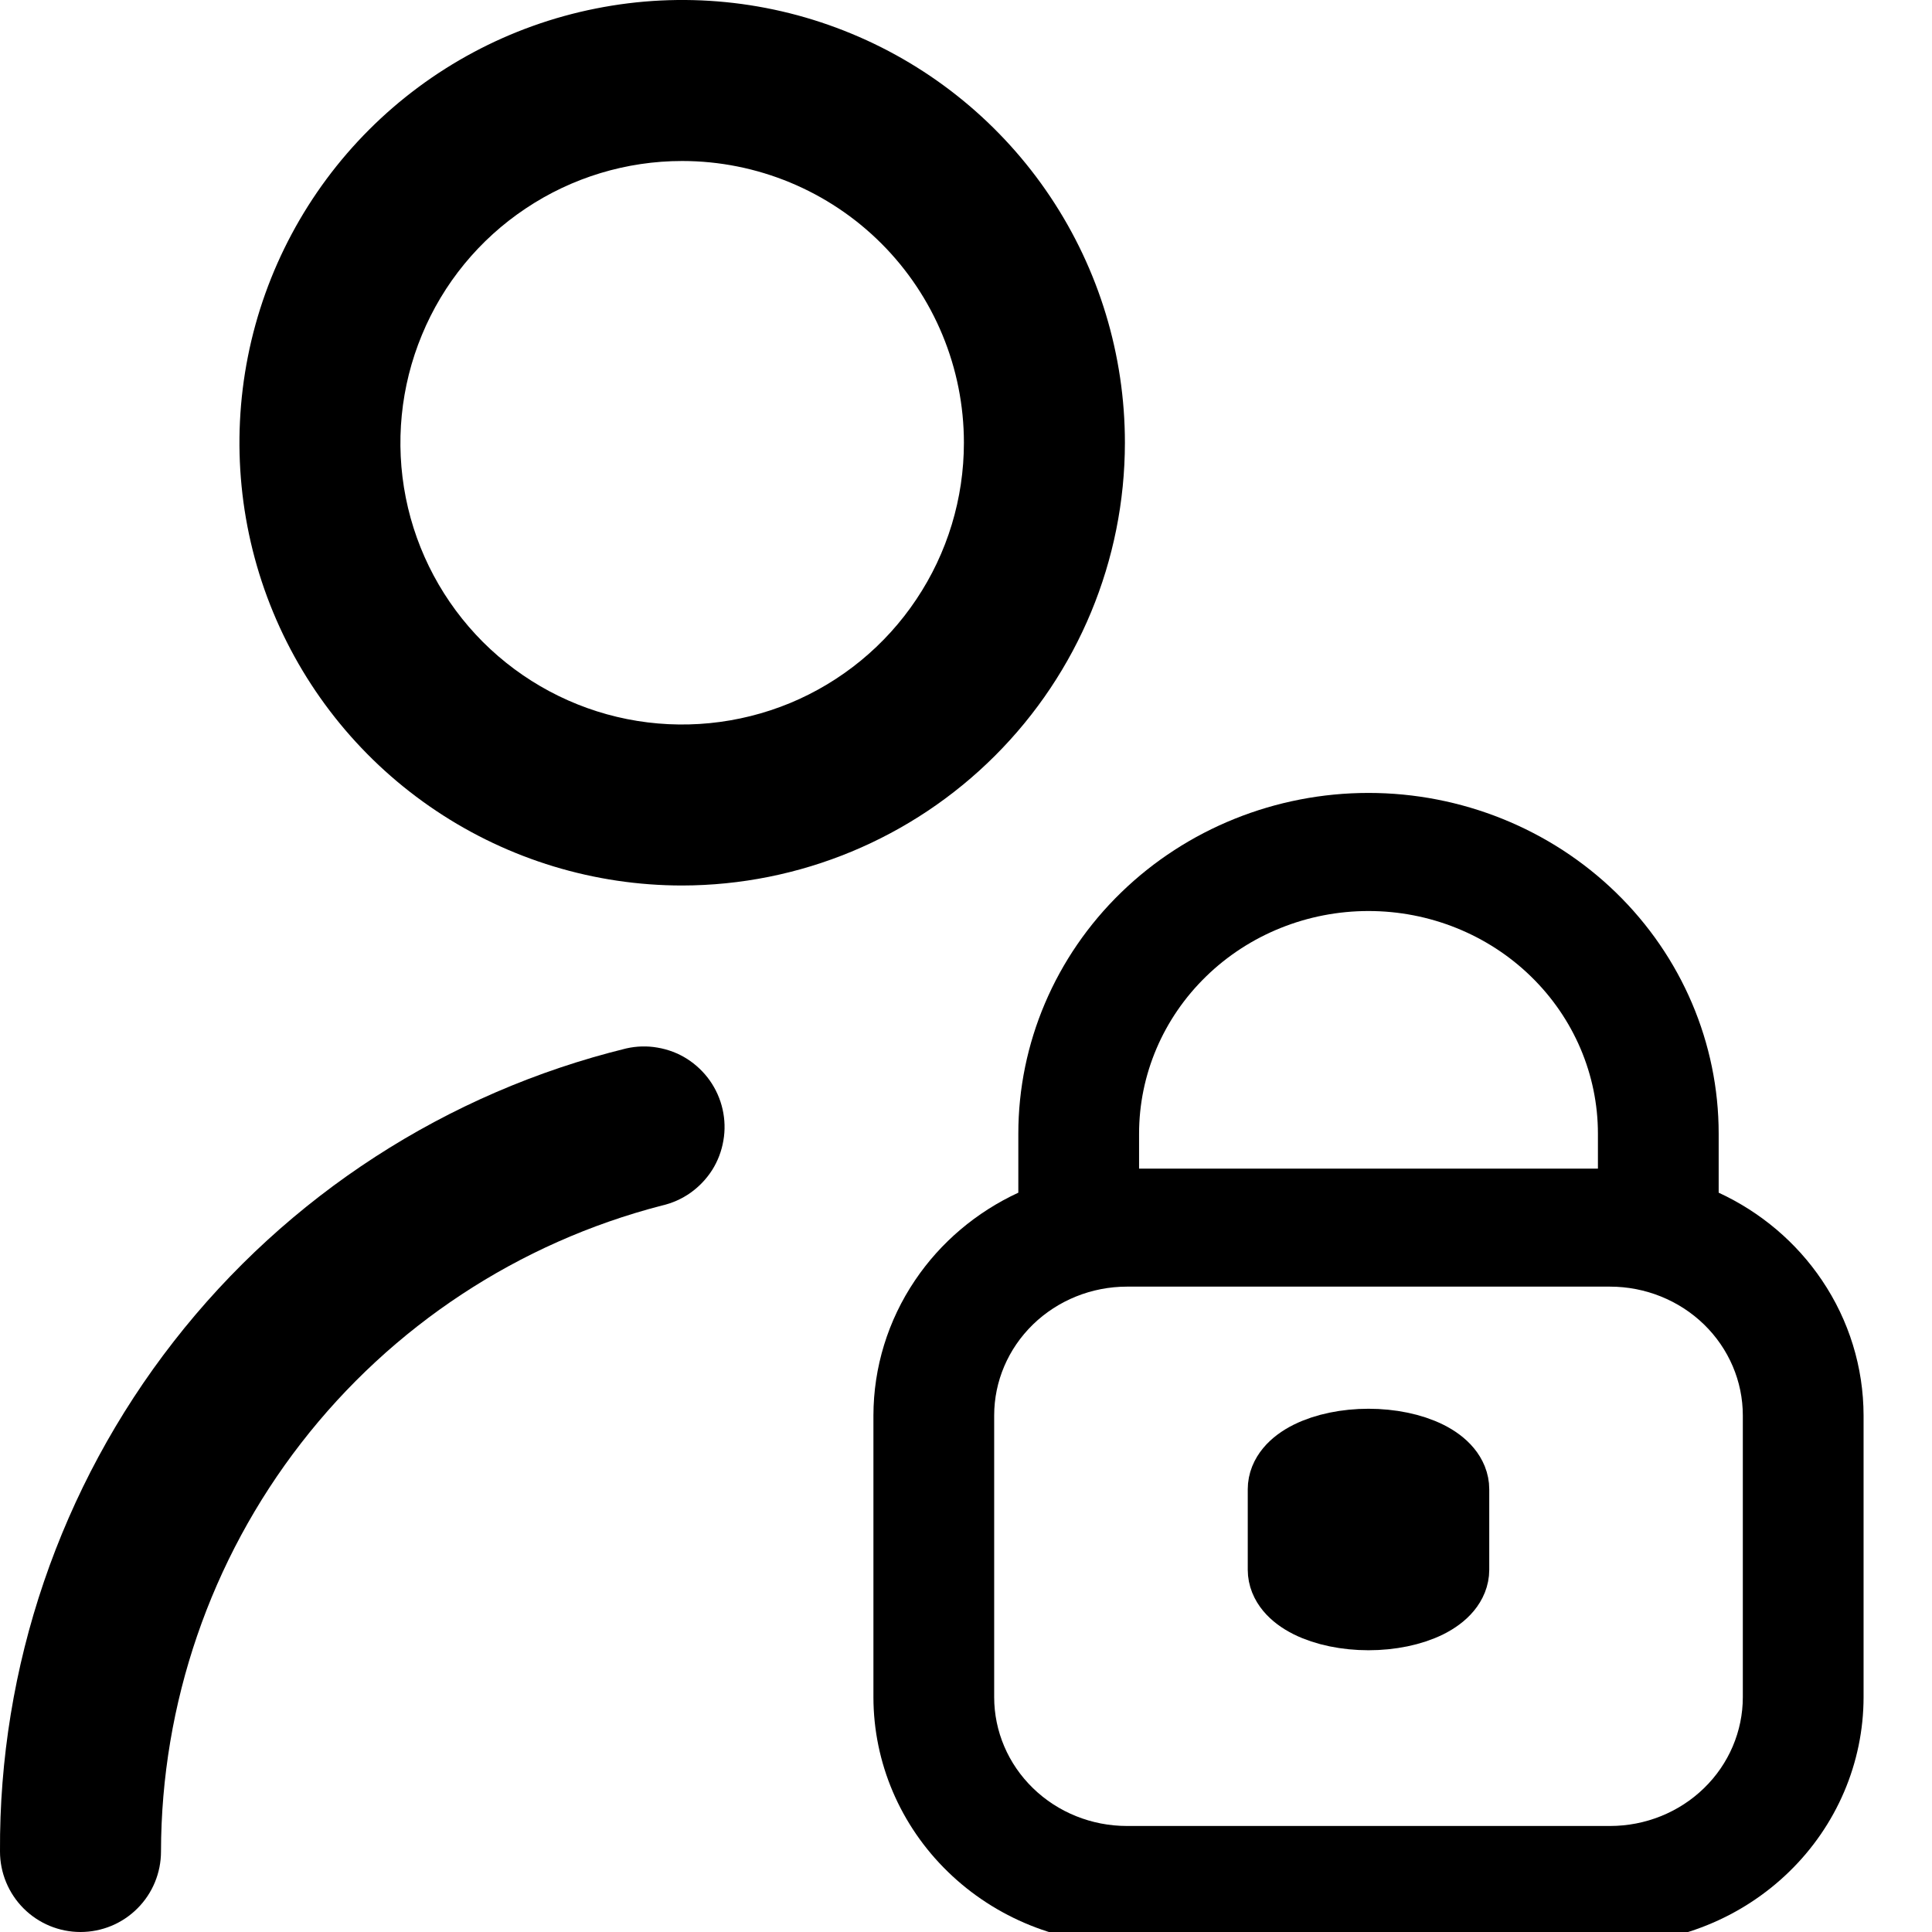 <svg width="24" height="24" viewBox="0 0 24 24" fill="none" xmlns="http://www.w3.org/2000/svg">
<g clip-path="url(#clip0_335_487)">
<path fill="current" d="M10.85 17.583V17.583L10.85 21.083L10.85 21.084C10.851 21.898 11.184 22.678 11.775 23.252C12.366 23.827 13.166 24.149 14 24.15H14L20 24.15L20 24.15C20.834 24.149 21.634 23.827 22.225 23.252C22.816 22.678 23.149 21.898 23.15 21.084V21.083L23.15 17.583L23.15 17.583C23.149 16.986 22.97 16.403 22.633 15.904C22.316 15.433 21.871 15.057 21.35 14.816V14.083C21.35 12.959 20.891 11.882 20.074 11.088C19.258 10.295 18.152 9.85 17 9.85C15.848 9.85 14.742 10.295 13.926 11.088C13.109 11.882 12.65 12.959 12.65 14.083V14.816C12.129 15.057 11.684 15.433 11.367 15.904C11.03 16.403 10.851 16.986 10.85 17.583ZM14.15 14.083C14.15 13.351 14.449 12.648 14.983 12.129C15.517 11.609 16.243 11.317 17 11.317C17.757 11.317 18.483 11.609 19.017 12.129C19.551 12.648 19.85 13.351 19.85 14.083V14.517H14.15V14.083ZM21.65 21.083C21.65 21.506 21.477 21.913 21.168 22.213C20.859 22.514 20.439 22.683 20 22.683H14C13.561 22.683 13.141 22.514 12.832 22.213C12.523 21.913 12.35 21.506 12.35 21.083V17.583C12.35 17.16 12.523 16.754 12.832 16.453C13.141 16.153 13.561 15.983 14 15.983H20C20.439 15.983 20.859 16.153 21.168 16.453C21.477 16.754 21.65 17.16 21.65 17.583V21.083Z" stroke-width="0.3"/>
<path fill="current" stroke="current" d="M17 18C16.735 18 16.48 18.053 16.293 18.146C16.105 18.24 16 18.367 16 18.5V19.5C16 19.633 16.105 19.76 16.293 19.854C16.48 19.947 16.735 20 17 20C17.265 20 17.52 19.947 17.707 19.854C17.895 19.76 18 19.633 18 19.5V18.5C18 18.367 17.895 18.24 17.707 18.146C17.52 18.053 17.265 18 17 18Z"/>
<path fill="current" d="M2 23C2.003 21.163 2.615 19.378 3.741 17.926C4.866 16.474 6.442 15.436 8.221 14.976C8.349 14.947 8.471 14.893 8.578 14.817C8.685 14.741 8.776 14.645 8.847 14.534C8.917 14.423 8.964 14.299 8.986 14.169C9.009 14.04 9.005 13.907 8.976 13.779C8.947 13.651 8.893 13.53 8.817 13.422C8.741 13.315 8.645 13.224 8.534 13.153C8.423 13.083 8.299 13.036 8.169 13.014C8.04 12.991 7.907 12.995 7.779 13.024C5.55 13.571 3.57 14.853 2.159 16.663C0.748 18.472 -0.013 20.705 0 23C0 23.265 0.106 23.52 0.293 23.707C0.481 23.895 0.735 24 1 24C1.265 24 1.52 23.895 1.707 23.707C1.895 23.52 2 23.265 2 23ZM8.474 11C7.386 11 6.323 10.677 5.419 10.073C4.514 9.469 3.809 8.61 3.393 7.605C2.977 6.6 2.868 5.494 3.08 4.427C3.292 3.36 3.816 2.38 4.585 1.611C5.354 0.842 6.334 0.318 7.401 0.106C8.468 -0.107 9.574 0.002 10.579 0.419C11.584 0.835 12.443 1.54 13.047 2.444C13.652 3.349 13.974 4.412 13.974 5.5C13.973 6.958 13.393 8.356 12.361 9.387C11.33 10.418 9.932 10.998 8.474 11ZM8.474 2C7.782 2 7.105 2.205 6.53 2.59C5.954 2.974 5.505 3.521 5.241 4.161C4.976 4.8 4.906 5.504 5.041 6.183C5.176 6.862 5.51 7.485 5.999 7.975C6.489 8.464 7.112 8.798 7.791 8.933C8.47 9.068 9.174 8.998 9.814 8.734C10.453 8.469 11 8.02 11.384 7.444C11.769 6.869 11.974 6.192 11.974 5.5C11.974 4.572 11.605 3.681 10.949 3.025C10.293 2.369 9.402 2 8.474 2Z" />
</g>
<defs>
<clipPath id="clip0_335_487">
<rect width="24" height="24" fill="white"/>
</clipPath>
</defs>
</svg>
